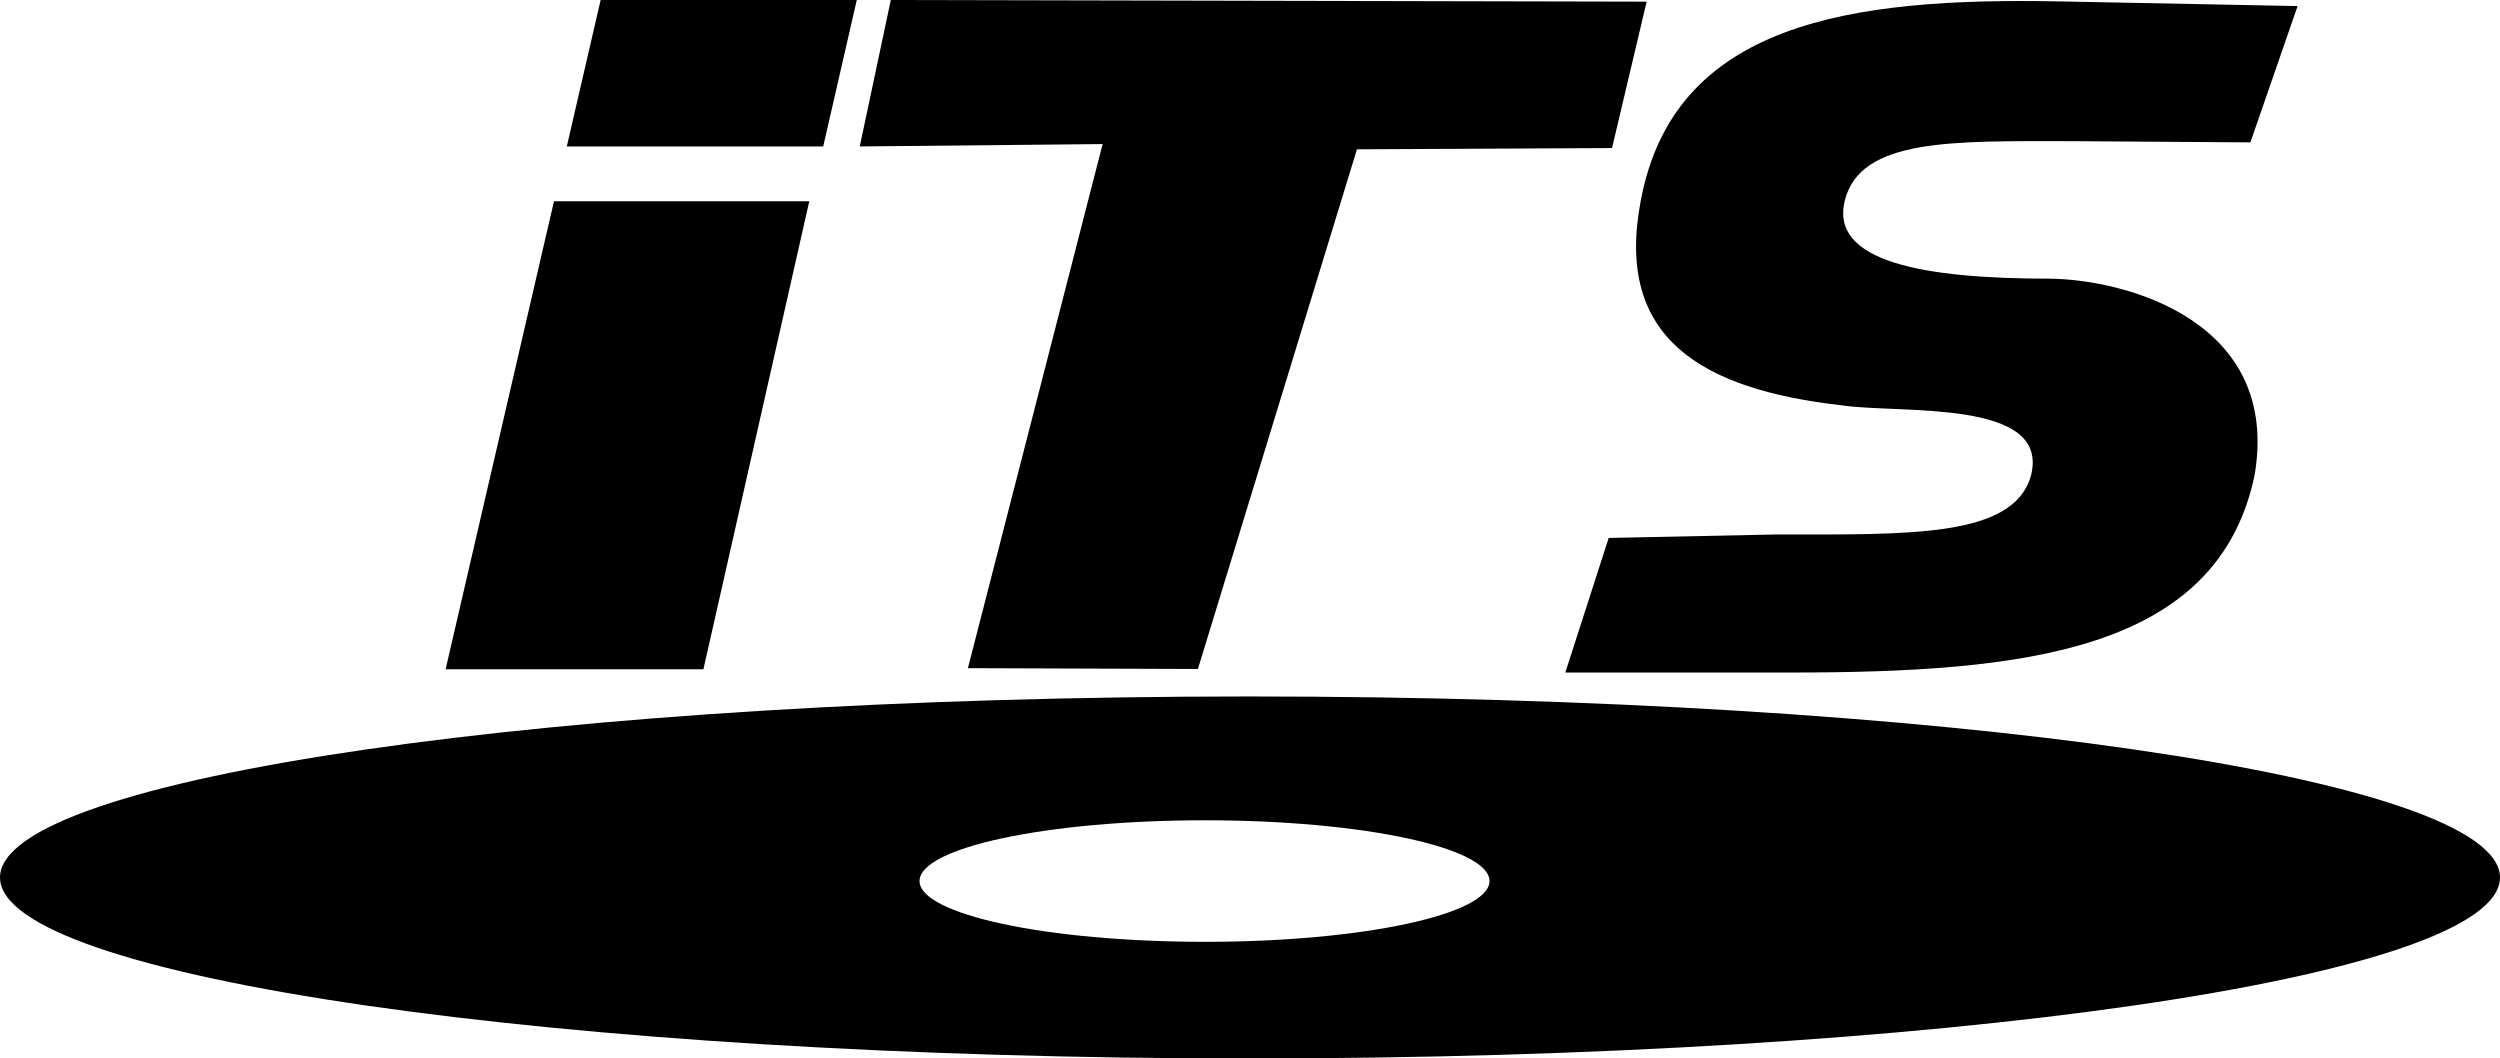 <?xml version="1.0" encoding="UTF-8" standalone="no"?>
<svg
   width="188.948"
   height="79.998"
   viewBox="0 0 188.948 79.998"
   id="svg3402"
   version="1.1"
   inkscape:version="1.1.2 (0a00cf5339, 2022-02-04)"
   sodipodi:docname="ITS_bouncing4.svg"
   inkscape:export-filename="/home/lars/Downloads/ITS_bouncing3.svg.png"
   inkscape:export-xdpi="90"
   inkscape:export-ydpi="90"
   xmlns:inkscape="http://www.inkscape.org/namespaces/inkscape"
   xmlns:sodipodi="http://sodipodi.sourceforge.net/DTD/sodipodi-0.dtd"
   xmlns="http://www.w3.org/2000/svg"
   xmlns:svg="http://www.w3.org/2000/svg"
   xmlns:rdf="http://www.w3.org/1999/02/22-rdf-syntax-ns#"
   xmlns:cc="http://creativecommons.org/ns#"
   xmlns:dc="http://purl.org/dc/elements/1.1/">
  <defs
     id="defs3410" />
  <sodipodi:namedview
     pagecolor="#ffffff"
     bordercolor="#666666"
     borderopacity="1"
     objecttolerance="10"
     gridtolerance="10"
     guidetolerance="10"
     inkscape:pageopacity="0"
     inkscape:pageshadow="2"
     inkscape:window-width="1920"
     inkscape:window-height="1043"
     id="namedview3408"
     showgrid="false"
     inkscape:zoom="5.6568543"
     inkscape:cx="102.88404"
     inkscape:cy="43.84062"
     inkscape:window-x="0"
     inkscape:window-y="0"
     inkscape:window-maximized="1"
     inkscape:current-layer="layer1"
     inkscape:pagecheckerboard="0" />
  <g
     inkscape:groupmode="layer"
     id="layer1"
     inkscape:label="ITS"
     style="display:inline"
     transform="translate(-4.392,-12.98)">
    <g
       style="display:inline;fill:#000000;fill-opacity:1"
       id="g3478-3"
       transform="translate(-0.608,-1.711)"
       inkscape:export-xdpi="90"
       inkscape:export-ydpi="90">
      <path
         style="fill:#000000;fill-opacity:1"
         d="M 50.396,14.692 47.838,25.76 H 67.218 l 2.537,-11.068 z m 21.93,0 -2.346,11.068 18.357,-0.18 -10.184,39.611 17.385,0.061 12.019,-39.276 19.279,-0.094 2.617,-11.066 z m -25.457,15.213 -8.191,35.369 h 19.486 l 8,-35.369 z"
         id="path3468-6"
         inkscape:connector-curvature="0"
         sodipodi:nodetypes="ccccccccccccccccccc" />
      <path
         id="path3470-7"
         d="M 99.424,67.329 C 47.281,67.329 5,73.449 5,81.012 5,88.57 47.281,94.69 99.424,94.69 c 52.239,0 94.524,-6.12 94.524,-13.678 0.001,-7.563 -42.284,-13.683 -94.524,-13.683 z m -3.346,18.544 c -11.98,0 -21.58,-2.072 -21.58,-4.595 0,-2.523 9.599,-4.59 21.58,-4.59 11.888,0 21.498,2.066 21.498,4.59 0,2.523 -9.61,4.595 -21.498,4.595 z"
         inkscape:connector-curvature="0"
         style="fill:#000000;fill-opacity:1" />
    </g>
    <g
       style="display:inline;fill:#ea0000;fill-opacity:0.635"
       id="g3478-3-5"
       transform="translate(-3.883,-99.179)" />
    <g
       style="display:inline;fill:#000000;fill-opacity:1"
       id="g3478-3-5-6"
       transform="matrix(0.864,0,0,0.935,9.507,12.282)"
       inkscape:export-xdpi="90"
       inkscape:export-ydpi="90">
      <path
         style="fill:#000000;fill-opacity:1"
         d="m 174.294,0.861 c -18.393,-0.335 -33.777,1.714 -36.688,16.109 -2.311,11.14 5.353,15.243 17.523,16.535 5.154,0.721 18.347,-0.574 16.611,5.691 -1.522,5.03 -10.705,4.752 -22.25,4.752 l -14.689,0.283 -3.794,10.879 h 19.626 c 20.611,0 37.401,-1.693 40.662,-15.914 2.337,-12.481 -11.217,-15.855 -17.906,-15.924 -11.089,0 -19.252,-1.368 -17.936,-6.303 1.359,-5.092 9.555,-4.811 19.859,-4.811 l 15.622,0.097 4.132,-11.018 z"
         id="path3468-6-3-2"
         inkscape:connector-curvature="0"
         sodipodi:nodetypes="sccccccsccscccs" />
    </g>
    <g
       style="display:inline;fill:#ea0000;fill-opacity:0.635"
       id="g3478-3-5-9"
       transform="matrix(-0.884,0,0,-1.013,363.941,14.596)" />
    <g
       style="display:inline;fill:#ea0000;fill-opacity:0.635"
       id="g3478-3-5-6-2"
       transform="matrix(-0.893,0,0,-1.012,331.416,47.465)" />
  </g>
  <g
     inkscape:groupmode="layer"
     id="layer2"
     inkscape:label="DVD"
     style="display:none"
     transform="translate(-4.392,-12.98)">
    <g
       id="g3478"
       transform="translate(-0.613,-1.718)"
       style="fill:#00ff00;fill-opacity:0.635">
      <path
         id="path3468"
         d="m 118.895,20.346 c 0,0 -13.743,16.922 -13.04,18.001 0.975,-1.079 -4.934,-18.186 -4.934,-18.186 0,0 -1.233,-3.597 -5.102,-15.387 H 81.81 47.812 22.175 l -2.56,11.068 h 19.299 4.579 c 12.415,0 19.995,5.132 17.878,14.225 -2.287,9.901 -13.123,14.128 -24.665,14.128 H 32.39 L 37.942,19.987 H 18.647 l -8.192,35.368 h 27.398 c 20.612,0 40.166,-11.067 43.692,-25.288 0.617,-2.614 0.53,-9.185 -1.054,-13.053 0,-0.093 -0.091,-0.271 -0.178,-0.537 -0.087,-0.093 -0.178,-0.722 0.178,-0.814 0.172,-0.092 0.525,0.271 0.525,0.358 0,0 0.179,0.456 0.351,0.813 l 17.44,50.315 44.404,-51.216 18.761,-0.092 h 4.579 c 12.424,0 20.09,5.132 17.969,14.225 -2.29,9.901 -13.205,14.128 -24.75,14.128 h -4.405 L 161,19.987 h -19.287 l -8.198,35.368 h 27.398 c 20.611,0 40.343,-11.067 43.604,-25.288 3.347,-14.225 -11.101,-25.293 -31.89,-25.293 h -18.143 -22.727 c -10.834,13.049 -12.862,15.572 -12.862,15.572 z"
         inkscape:connector-curvature="0"
         style="fill:#00ff00;fill-opacity:0.635" />
      <path
         id="path3470"
         d="M 99.424,67.329 C 47.281,67.329 5,73.449 5,81.012 5,88.57 47.281,94.69 99.424,94.69 c 52.239,0 94.524,-6.12 94.524,-13.678 0.001,-7.563 -42.284,-13.683 -94.524,-13.683 z m -3.346,18.544 c -11.98,0 -21.58,-2.072 -21.58,-4.595 0,-2.523 9.599,-4.59 21.58,-4.59 11.888,0 21.498,2.066 21.498,4.59 0,2.523 -9.61,4.595 -21.498,4.595 z"
         inkscape:connector-curvature="0"
         style="fill:#00ff00;fill-opacity:0.635" />
    </g>
  </g>
</svg>
